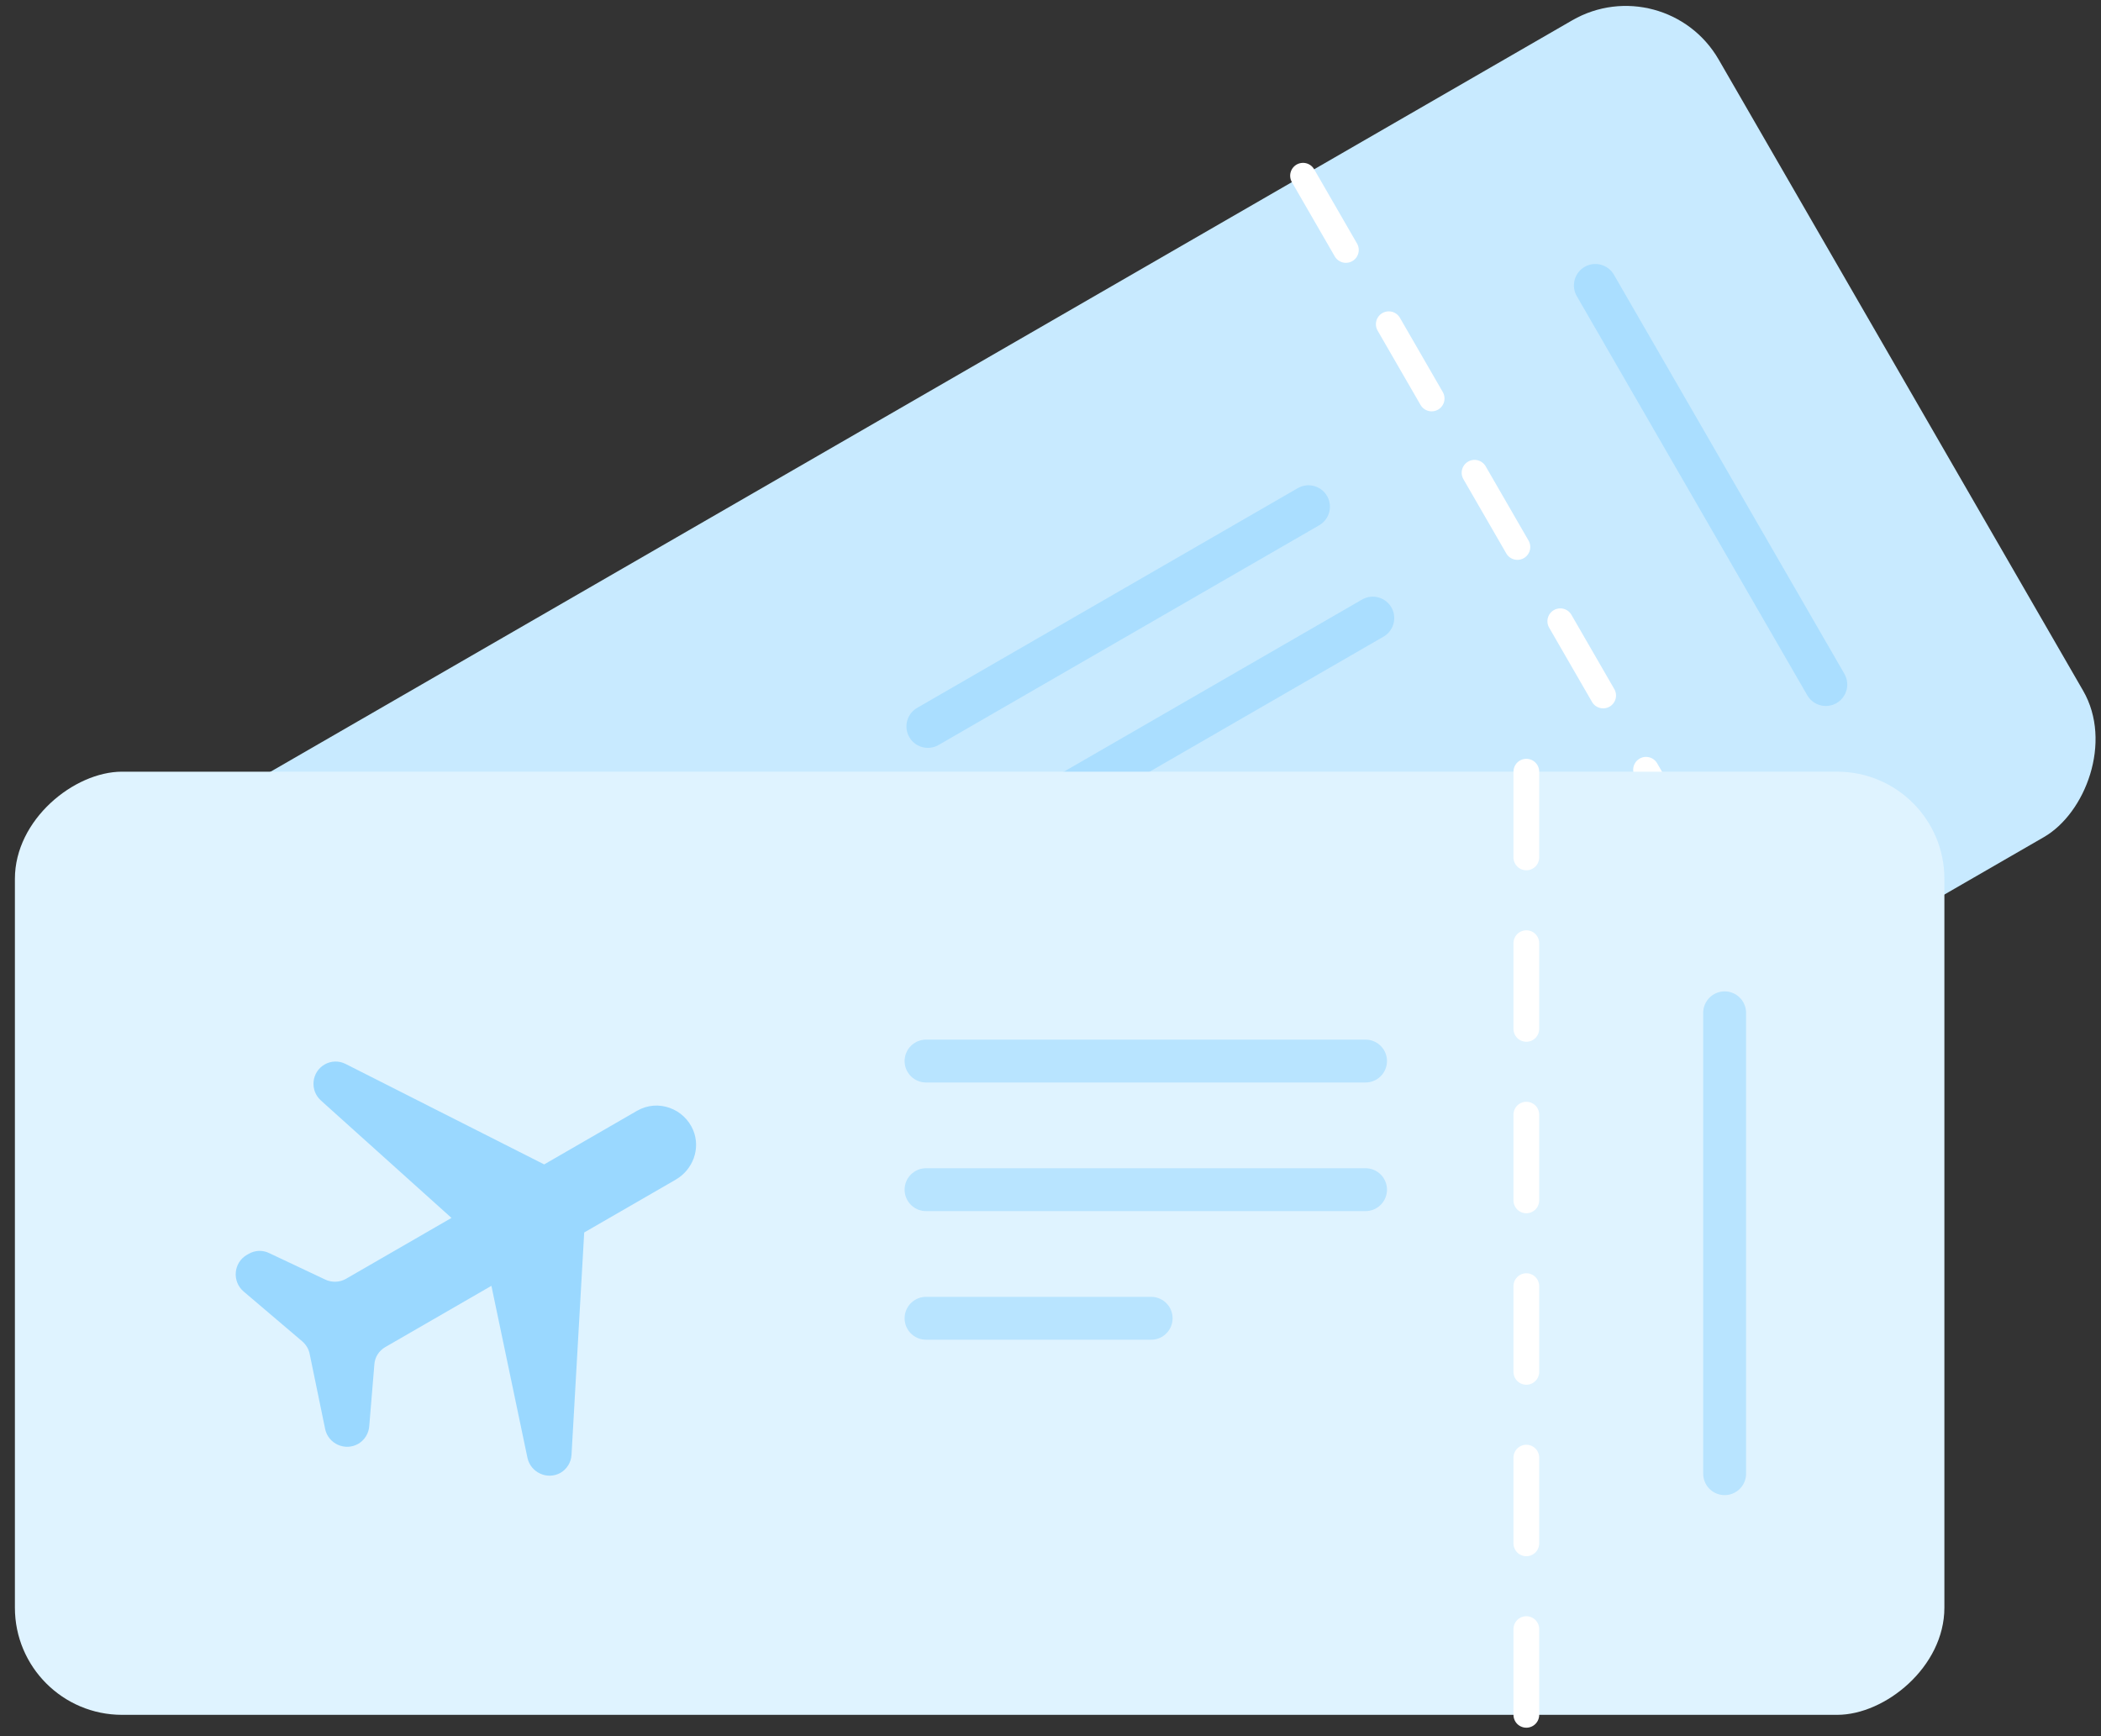 <?xml version="1.0" encoding="UTF-8"?>
<svg width="98px" height="81px" viewBox="0 0 98 81" version="1.1" xmlns="http://www.w3.org/2000/svg" xmlns:xlink="http://www.w3.org/1999/xlink">
    <rect x="0" y="0" width="98" height="81" fill="#333333" stroke="none"/>
    <!-- Generator: sketchtool 59.1 (101010) - https://sketch.com -->
    <title>E8B29C04-2BAB-4761-873E-B14911E3EB27</title>
    <desc>Created with sketchtool.</desc>
    <g id="Full-landing" stroke="none" stroke-width="1" fill="none" fill-rule="evenodd">
        <g id="landing-green-v1.3-2" transform="translate(-719, -3908)">
            <g id="Group-55" transform="translate(-24, 3470)">
                <g id="mobile-accounts" transform="translate(195, 0)">
                    <g id="icon/travel-carefree" transform="translate(547.695, 436)">
                        <g id="Group-39" transform="translate(50, 42) rotate(-300) translate(-50, -42) translate(28, -3)">
                            <rect id="Rectangle" fill="#C8EAFF" x="0" y="1.36424205e-12" width="44" height="90" rx="5"></rect>
                            <path d="M31.617,71.351 L23.833,68.797 L23.833,74.51 C23.833,74.855 23.997,75.172 24.287,75.364 L26.656,77.006 C26.937,77.198 27.111,77.524 27.111,77.86 L27.111,77.86 C27.111,78.571 26.405,79.08 25.728,78.849 L22.343,77.726 C22.121,77.649 21.879,77.659 21.657,77.736 L18.291,78.936 C17.605,79.185 16.88,78.676 16.88,77.956 L16.88,77.86 C16.88,77.515 17.044,77.198 17.334,77.006 L19.703,75.364 C19.984,75.172 20.158,74.846 20.158,74.51 L20.158,68.826 L12.373,71.36 C11.696,71.581 11,71.082 11,70.371 L11,70.371 C11,70.026 11.174,69.699 11.474,69.507 L20.158,63.833 L20.158,58.831 C20.158,57.707 21.164,56.872 22.256,57.016 C23.175,57.141 23.842,57.947 23.842,58.879 L23.842,63.804 L32.536,69.507 C32.826,69.699 33,70.026 33,70.371 L33,70.371 C32.99,71.072 32.294,71.572 31.617,71.351 Z" id="Path" fill="#7DCDFF" fill-rule="nonzero" opacity="0.696" transform="translate(22, 68) rotate(-30) translate(-22, -68) "></path>
                            <line x1="0" y1="19.5" x2="44" y2="19.5" id="Path-17" stroke="#FFFFFF" stroke-width="1.2" stroke-linecap="round" stroke-dasharray="4"></line>
                            <line x1="13.5" y1="47.5" x2="13.5" y2="27" id="Path-18" stroke="#7DCDFF" stroke-width="2" opacity="0.399" stroke-linecap="round"></line>
                            <line x1="19.5" y1="47.5" x2="19.5" y2="27" id="Path-18" stroke="#7DCDFF" stroke-width="2" opacity="0.399" stroke-linecap="round"></line>
                            <line x1="25.5" y1="47.5" x2="25.5" y2="37" id="Path-18" stroke="#7DCDFF" stroke-width="2" opacity="0.399" stroke-linecap="round"></line>
                            <line x1="32.75" y1="10.25" x2="11.25" y2="10.25" id="Path-18" stroke-opacity="0.4" stroke="#7DCDFF" stroke-width="2" stroke-linecap="round"></line>
                        </g>
                        <g id="Group-39" transform="translate(46, 60) rotate(-270) translate(-46, -60) translate(24, 15)">
                            <rect id="Rectangle" fill="#DFF3FF" x="0" y="1.36424205e-12" width="44" height="90" rx="5"></rect>
                            <path d="M31.617,71.351 L23.833,68.797 L23.833,74.51 C23.833,74.855 23.997,75.172 24.287,75.364 L26.656,77.006 C26.937,77.198 27.111,77.524 27.111,77.86 L27.111,77.86 C27.111,78.571 26.405,79.08 25.728,78.849 L22.343,77.726 C22.121,77.649 21.879,77.659 21.657,77.736 L18.291,78.936 C17.605,79.185 16.88,78.676 16.88,77.956 L16.88,77.86 C16.88,77.515 17.044,77.198 17.334,77.006 L19.703,75.364 C19.984,75.172 20.158,74.846 20.158,74.51 L20.158,68.826 L12.373,71.36 C11.696,71.581 11,71.082 11,70.371 L11,70.371 C11,70.026 11.174,69.699 11.474,69.507 L20.158,63.833 L20.158,58.831 C20.158,57.707 21.164,56.872 22.256,57.016 C23.175,57.141 23.842,57.947 23.842,58.879 L23.842,63.804 L32.536,69.507 C32.826,69.699 33,70.026 33,70.371 L33,70.371 C32.99,71.072 32.294,71.572 31.617,71.351 Z" id="Path" fill="#7DCDFF" fill-rule="nonzero" opacity="0.696" transform="translate(22, 68) rotate(-30) translate(-22, -68) "></path>
                            <line x1="0" y1="19.5" x2="44" y2="19.5" id="Path-17" stroke="#FFFFFF" stroke-width="1.2" stroke-linecap="round" stroke-dasharray="4"></line>
                            <line x1="13.5" y1="47.5" x2="13.5" y2="27" id="Path-18" stroke="#7DCDFF" stroke-width="2" opacity="0.399" stroke-linecap="round"></line>
                            <line x1="19.5" y1="47.5" x2="19.5" y2="27" id="Path-18" stroke="#7DCDFF" stroke-width="2" opacity="0.399" stroke-linecap="round"></line>
                            <line x1="25.5" y1="47.5" x2="25.5" y2="37" id="Path-18" stroke="#7DCDFF" stroke-width="2" opacity="0.399" stroke-linecap="round"></line>
                            <line x1="32.75" y1="10.25" x2="11.25" y2="10.25" id="Path-18" stroke-opacity="0.4" stroke="#7DCDFF" stroke-width="2" stroke-linecap="round"></line>
                        </g>
                    </g>
                </g>
            </g>
        </g>
    </g>
</svg>